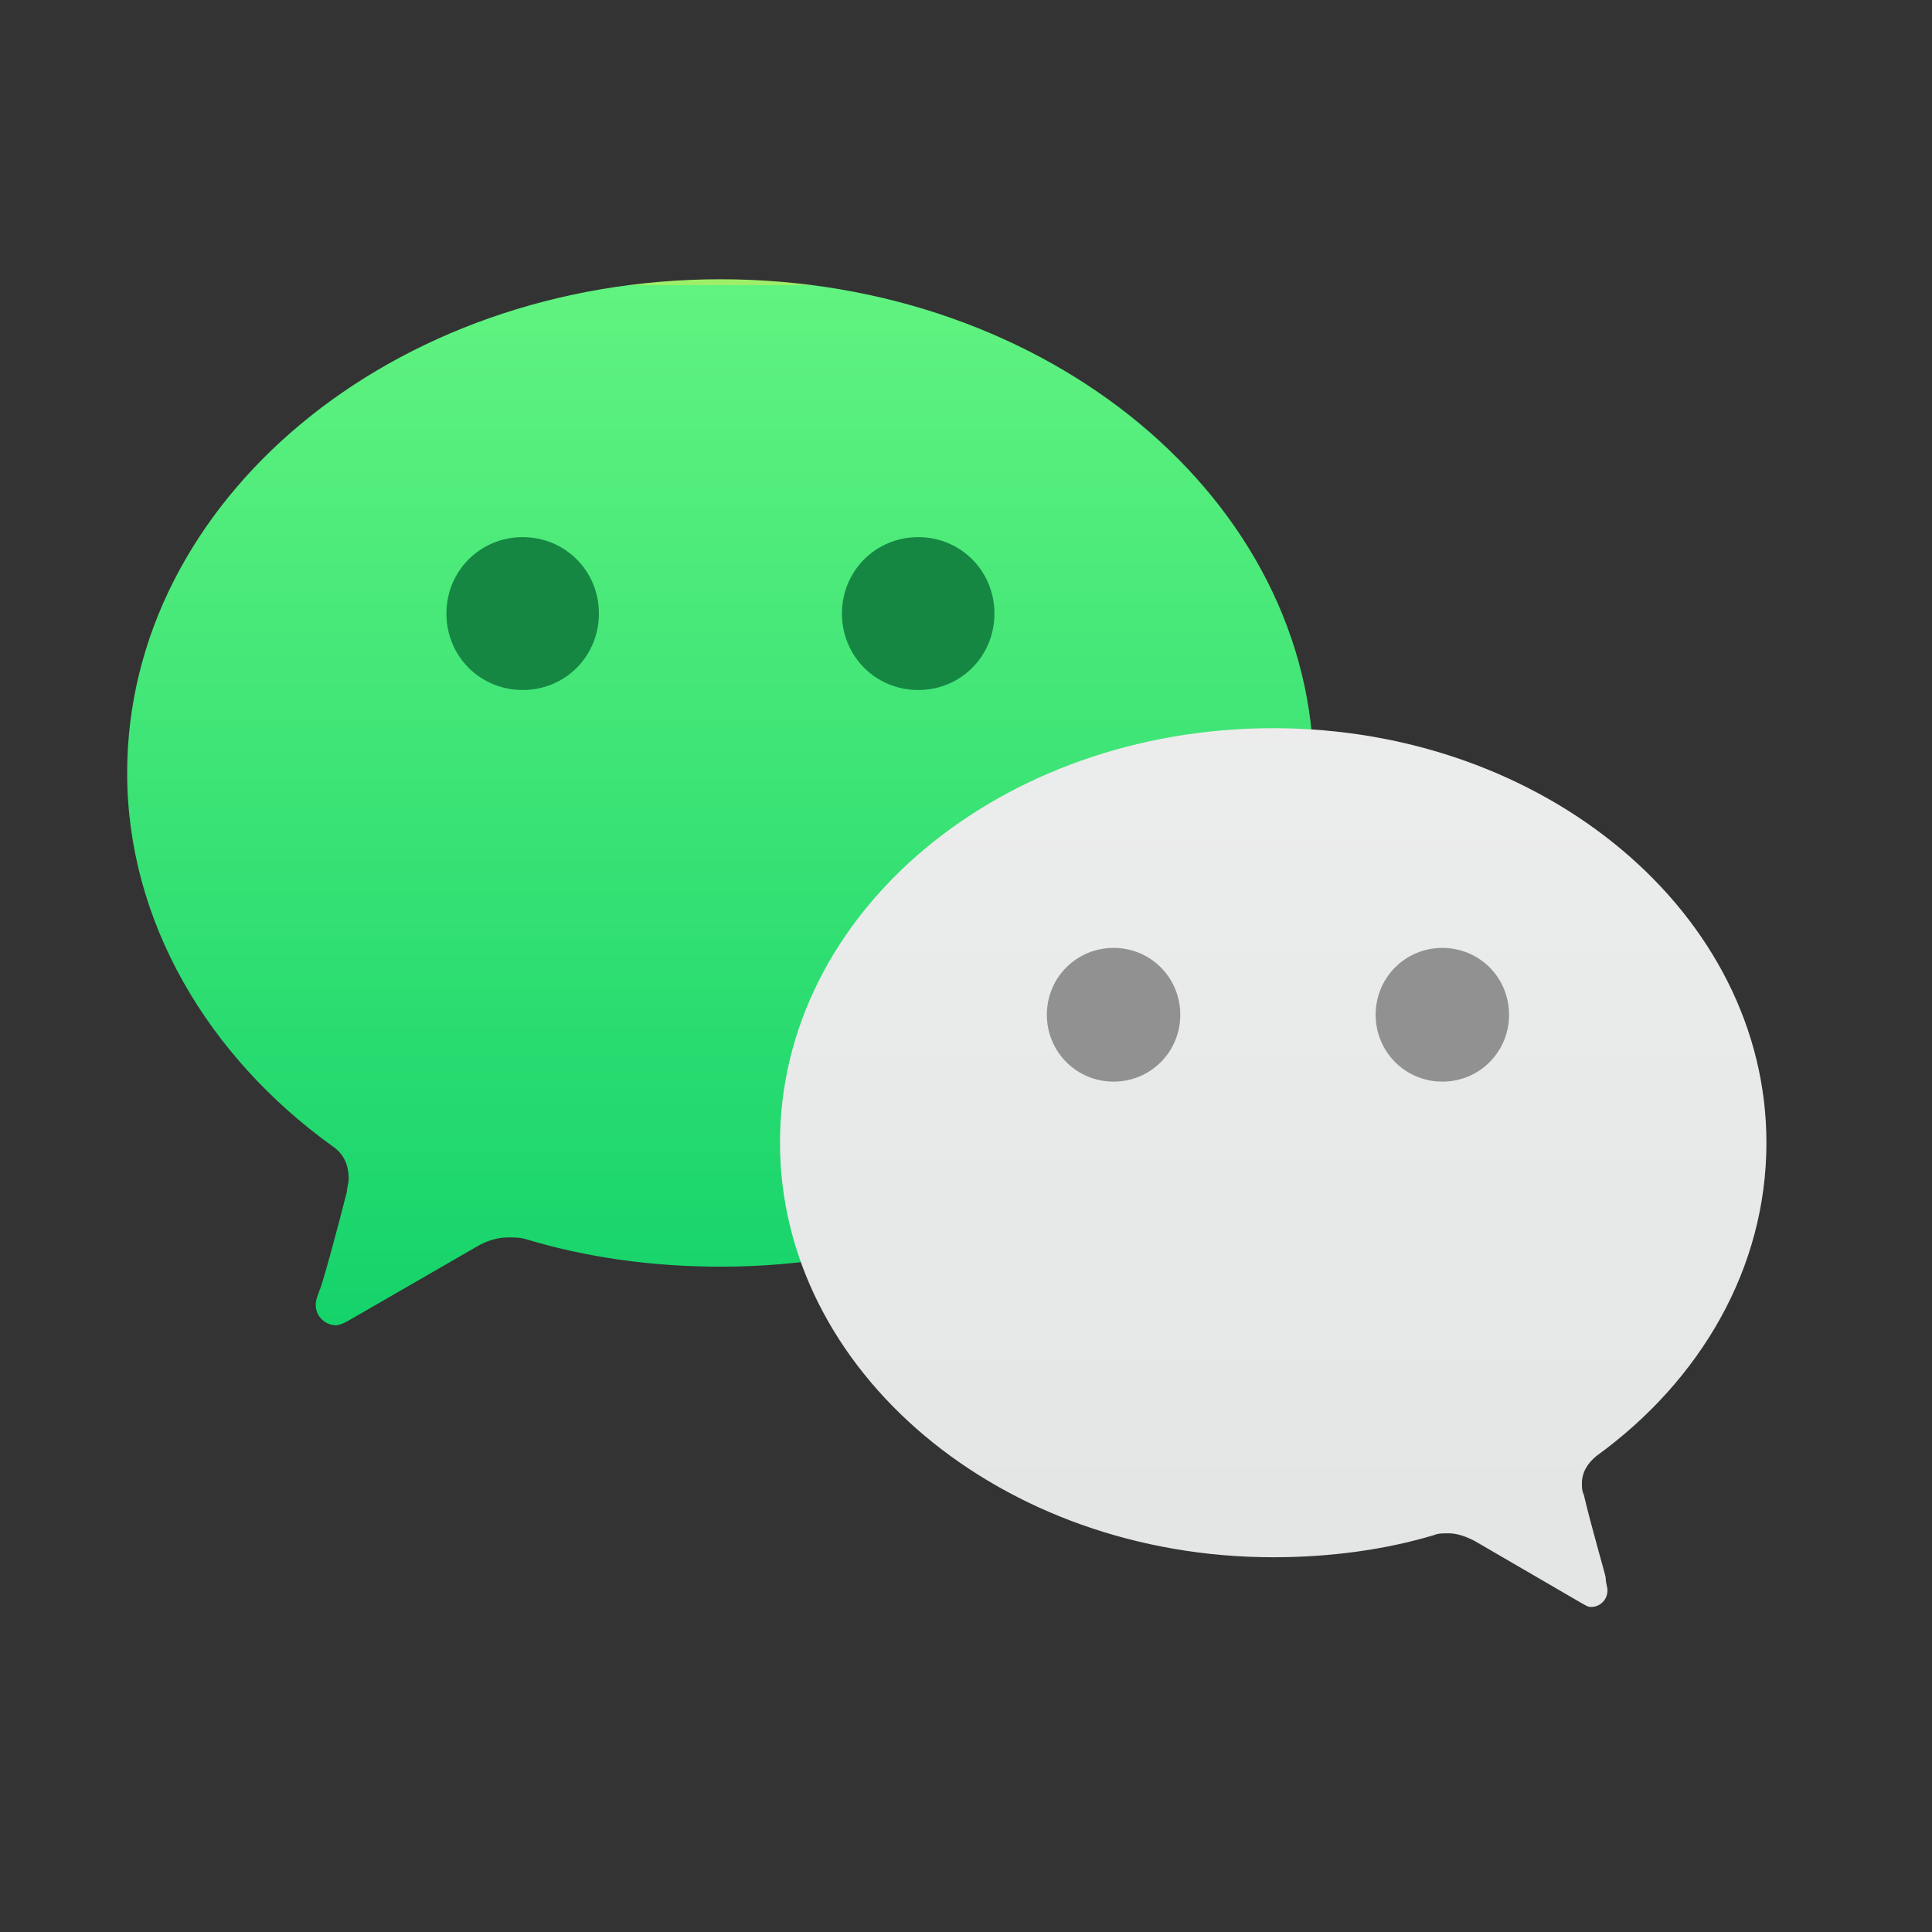 <svg width="33" height="33" viewBox="0 0 33 33" fill="none" xmlns="http://www.w3.org/2000/svg">
<rect x="0" y="0" width="33" height="33" fill="#333333" stroke="none"/>
<path fill-rule="evenodd" clip-rule="evenodd" d="M2.172 13.203C2.172 15.733 3.548 18.044 5.675 19.575C5.863 19.7 5.956 19.887 5.956 20.137C5.956 20.199 5.925 20.293 5.925 20.355C5.769 20.98 5.487 22.011 5.456 22.042C5.425 22.136 5.393 22.198 5.393 22.292C5.393 22.479 5.55 22.636 5.737 22.636C5.8 22.636 5.863 22.604 5.925 22.573L8.146 21.292C8.302 21.199 8.49 21.136 8.677 21.136C8.771 21.136 8.896 21.136 8.99 21.168C10.022 21.48 11.148 21.636 12.306 21.636C17.904 21.636 22.439 17.857 22.439 13.203C22.439 8.549 17.904 4.77 12.306 4.77C6.707 4.77 2.172 8.549 2.172 13.203Z" fill="url(#paint0_linear_27213_1780)"/>
<path fill-rule="evenodd" clip-rule="evenodd" d="M21.747 26.599C22.715 26.599 23.651 26.473 24.493 26.221C24.556 26.19 24.649 26.19 24.743 26.19C24.899 26.19 25.055 26.253 25.18 26.316L27.02 27.386C27.083 27.417 27.114 27.448 27.177 27.448C27.332 27.448 27.457 27.323 27.457 27.165C27.457 27.102 27.426 27.04 27.426 26.945C27.426 26.914 27.177 26.064 27.052 25.529C27.02 25.466 27.02 25.403 27.02 25.34C27.02 25.151 27.114 24.994 27.27 24.868C29.049 23.578 30.172 21.658 30.172 19.519C30.172 15.617 26.396 12.438 21.747 12.438C17.098 12.438 13.323 15.585 13.323 19.519C13.323 23.421 17.098 26.599 21.747 26.599Z" fill="url(#paint1_linear_27213_1780)"/>
<path fill-rule="evenodd" clip-rule="evenodd" d="M10.23 10.48C10.23 11.209 9.655 11.786 8.928 11.786C8.201 11.786 7.625 11.209 7.625 10.48C7.625 9.752 8.201 9.175 8.928 9.175C9.655 9.175 10.23 9.752 10.23 10.48Z" fill="#168743"/>
<path fill-rule="evenodd" clip-rule="evenodd" d="M16.986 10.48C16.986 11.209 16.41 11.786 15.684 11.786C14.957 11.786 14.381 11.209 14.381 10.48C14.381 9.752 14.957 9.175 15.684 9.175C16.41 9.175 16.986 9.752 16.986 10.48Z" fill="#168743"/>
<path fill-rule="evenodd" clip-rule="evenodd" d="M23.497 17.333C23.497 17.967 24.004 18.475 24.637 18.475C25.27 18.475 25.776 17.967 25.776 17.333C25.776 16.698 25.27 16.191 24.637 16.191C24.004 16.191 23.497 16.698 23.497 17.333Z" fill="#919191"/>
<path fill-rule="evenodd" clip-rule="evenodd" d="M17.881 17.333C17.881 17.967 18.388 18.475 19.021 18.475C19.654 18.475 20.16 17.967 20.16 17.333C20.16 16.698 19.654 16.191 19.021 16.191C18.388 16.191 17.881 16.698 17.881 17.333Z" fill="#919191"/>
<defs>
<linearGradient id="paint0_linear_27213_1780" x1="29.307" y1="26.122" x2="29.307" y2="4.869" gradientUnits="userSpaceOnUse">
<stop stop-color="#05CD66"/>
<stop offset="1" stop-color="#61F380"/>
<stop offset="1" stop-color="#9EEE69"/>
</linearGradient>
<linearGradient id="paint1_linear_27213_1780" x1="29.297" y1="25.982" x2="29.297" y2="4.762" gradientUnits="userSpaceOnUse">
<stop stop-color="#E4E6E6"/>
<stop offset="1" stop-color="#F0F0F0"/>
</linearGradient>
</defs>
</svg>
